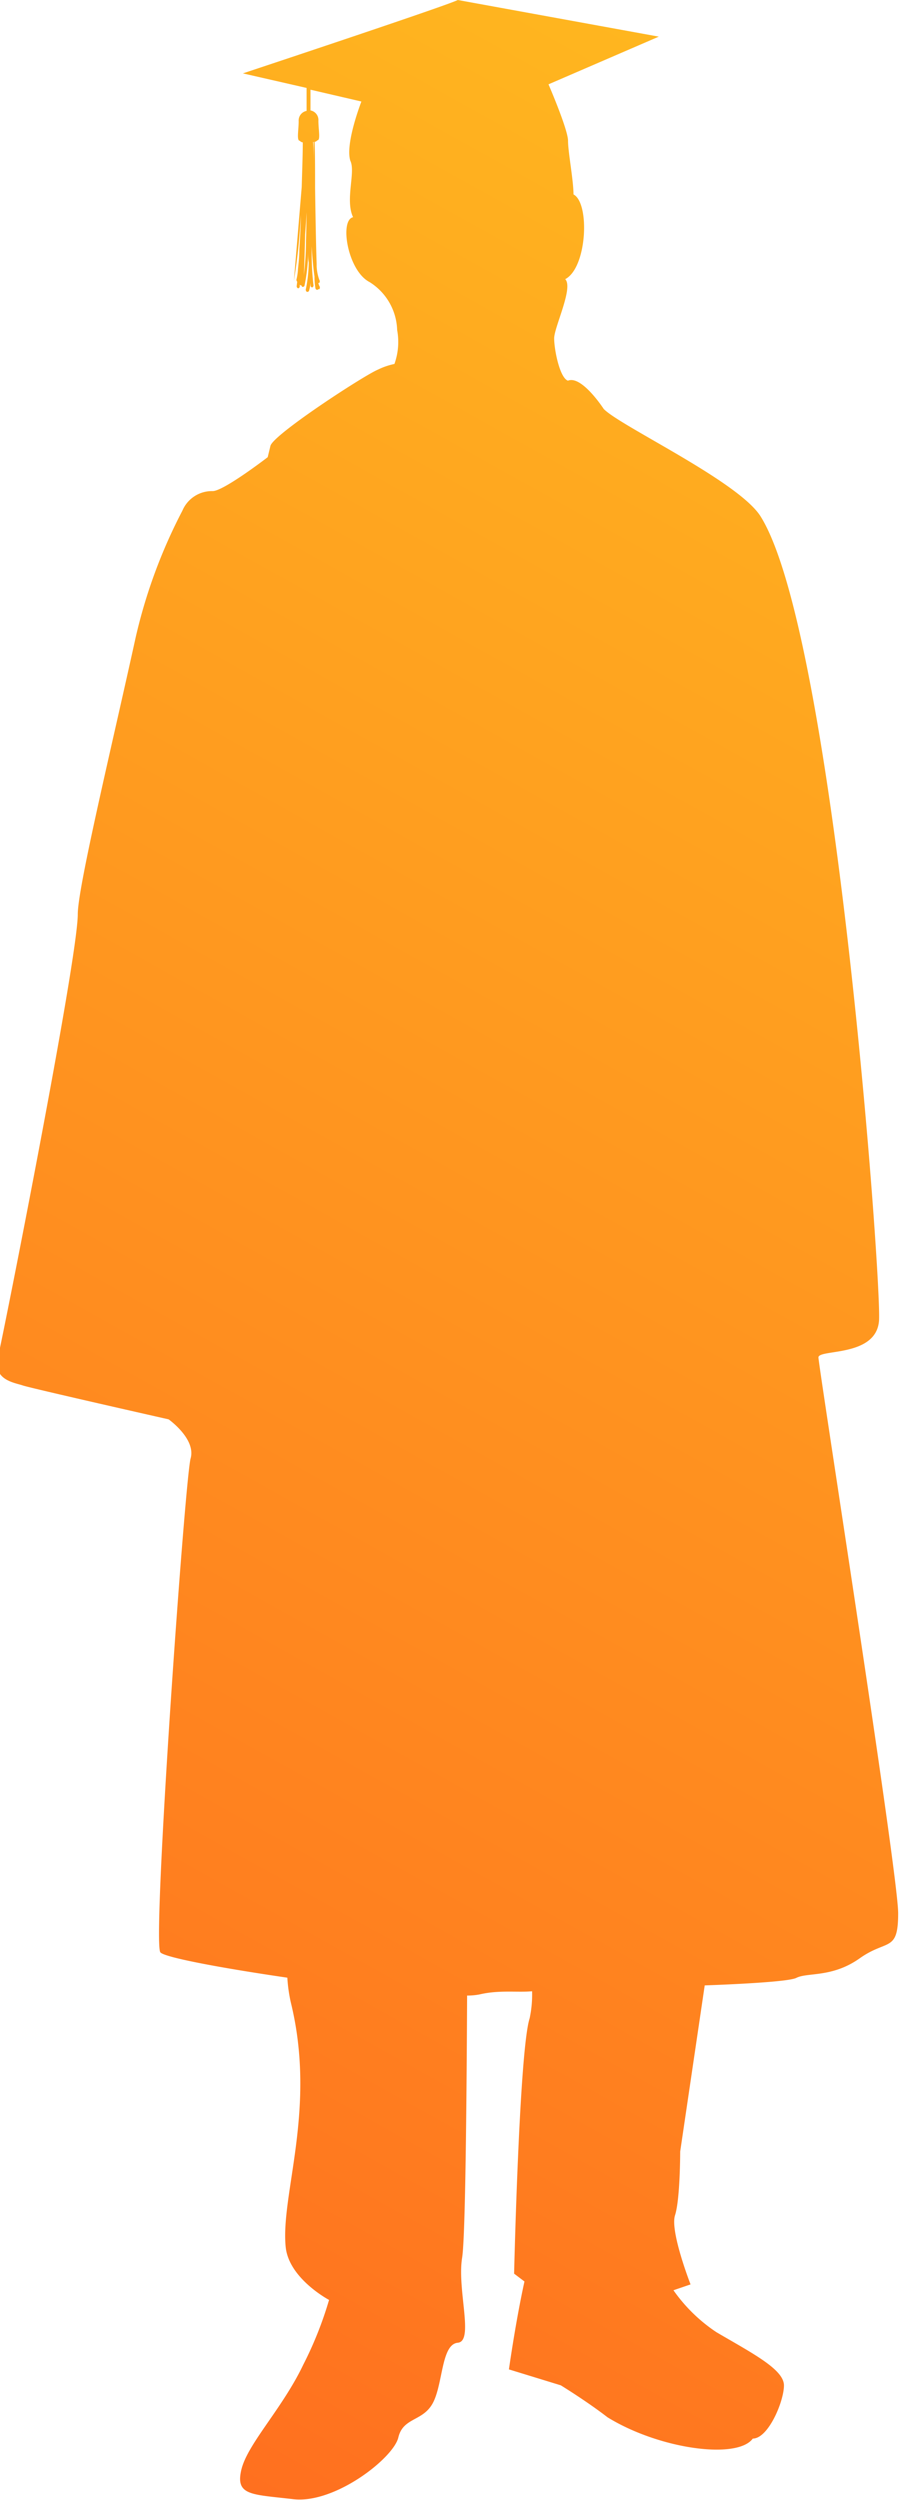 <svg xmlns="http://www.w3.org/2000/svg" xmlns:xlink="http://www.w3.org/1999/xlink" viewBox="0 0 92.22 255.87"><defs><style>.cls-1{fill:url(#新規グラデーションスウォッチ_3);}</style><linearGradient id="新規グラデーションスウォッチ_3" x1="121.61" y1="3.11" x2="-13.39" y2="245.12" gradientUnits="userSpaceOnUse"><stop offset="0" stop-color="#ffbe1f"/><stop offset="1" stop-color="#ff6d1f"/></linearGradient></defs><title>mizutani-18yo-icon</title><g id="レイヤー_2" data-name="レイヤー 2"><g id="design"><path class="cls-1" d="M83.77,138.92c0-.87,5.91,0,6.2-3.75S85.46,65,77.85,52.85c-2.25-3.59-14.37-9.24-16.06-11,0,0-2.25-3.47-3.66-2.89-.84-.29-1.41-3.18-1.41-4.33s2-5.2,1.13-6.06c2.25-1.16,2.54-7.8.85-8.67,0-1.44-.56-4.33-.56-5.49s-2-5.78-2-5.78L67.43,3.75,46.86,0c-1.13.58-22,7.51-22,7.51L31.38,9v2.35a1,1,0,0,0-.81,1.06c0,.91-.23,2,.12,2a.43.43,0,0,0,.3.16c0,1.25-.06,2.88-.11,4.59l-.8,9.58A58.7,58.7,0,0,0,30.79,22c0,1.28-.09,2.5-.15,3.54,0,.8-.09,1.49-.14,2a5.74,5.74,0,0,1-.14,1,.27.27,0,0,0,.06.29l-.05.42a.23.23,0,0,0,.14.26h0a.2.2,0,0,0,.17-.19l0-.19a.17.17,0,0,0,.1.07h0l.07,0a.22.22,0,0,0,.1.16h.06a.18.18,0,0,0,.16-.14,17.83,17.83,0,0,0,.37-3.35h0c0,.36,0,.69.06,1a14.44,14.44,0,0,1-.29,2.7.26.26,0,0,0,.1.3l.07,0a.18.18,0,0,0,.16-.14,5.28,5.28,0,0,0,.15-.76c0,.11,0,.21,0,.28a.19.19,0,0,0,.17.17h0a.24.24,0,0,0,.12-.28,27.35,27.35,0,0,1-.18-3c0-.3,0-.62,0-.94l.06.9c.07.86.14,1.61.23,2.19l0,.12s0,.07,0,.1a6.63,6.63,0,0,0,.1,1,.18.18,0,0,0,.16.15h.06a.17.17,0,0,0,.07-.07h0a.15.15,0,0,0,.11,0,.28.28,0,0,0,0-.32,1.25,1.25,0,0,1-.11-.32.14.14,0,0,0,.1,0,.28.28,0,0,0,0-.32,4.74,4.74,0,0,1-.27-1.36l0-.29c-.07-2-.12-5-.16-7.79,0-1.8,0-3.48-.05-4.67a.43.43,0,0,0,.28-.16c.35,0,.11-1.06.11-2a1,1,0,0,0-.81-1.06V9.18l5.21,1.21s-1.69,4.33-1.13,6.07c.56,1.15-.56,4,.28,5.77-1.41.29-.56,5.49,1.69,6.64a6,6,0,0,1,2.82,4.91,6.67,6.67,0,0,1-.28,3.47,7,7,0,0,0-1.69.58c-1.41.58-10.71,6.64-11,7.8l-.28,1.16s-4.51,3.47-5.63,3.47a3.28,3.28,0,0,0-3.1,2,54.06,54.06,0,0,0-4.79,13c-2.39,10.9-5.92,25.53-5.92,28.3,0,4.62-7.61,43-8.17,45.34s1.69,2.6,2.54,2.89,14.93,3.47,14.93,3.47,2.82,2,2.25,4-3.94,49.39-3.1,50.54c.38.52,6.28,1.62,13,2.6a15.72,15.72,0,0,0,.36,2.55c2.66,10.89-1.06,19.6-.53,25,.32,3.25,4.44,5.43,4.44,5.43a38.08,38.08,0,0,1-2.64,6.63c-2.15,4.51-5.72,8.11-6.34,10.76s1.05,2.5,5.31,3,10.26-4.2,10.76-6.31,2.56-1.61,3.57-3.6.84-5.95,2.52-6.1-.09-5.43.44-8.7c.34-2.09.46-16.35.51-26.83a6.6,6.6,0,0,0,1.29-.12c2-.47,3.89-.18,5.36-.32a11.58,11.58,0,0,1-.25,2.77c-1.06,3.27-1.59,26.13-1.59,26.13s.43.33,1.06.8c-.91,4.14-1.59,9-1.59,9l5.31,1.63s2.66,1.63,4.78,3.27c5.31,3.27,13.28,4.35,14.87,2.18,1.59,0,3.19-3.81,3.19-5.44s-3.19-3.27-6.9-5.44a16.59,16.59,0,0,1-4.41-4.3l1.75-.6s-2.12-5.44-1.59-7.07.53-6.53.53-6.53l2.51-17c3.58-.13,8.64-.39,9.38-.77,1.13-.58,3.66,0,6.48-2s3.94-.58,3.94-4.62S83.77,139.78,83.77,138.92ZM31.32,24.67c0,1.4-.12,2.64-.22,3.49.05-1,.09-2.48.13-4.18.06-.75.11-1.51.16-2.26C31.37,22.73,31.35,23.74,31.32,24.67Zm.78-10.13c0,.77,0,1.78,0,2.91,0-1.14,0-2.16-.06-2.93Z"/></g></g></svg>